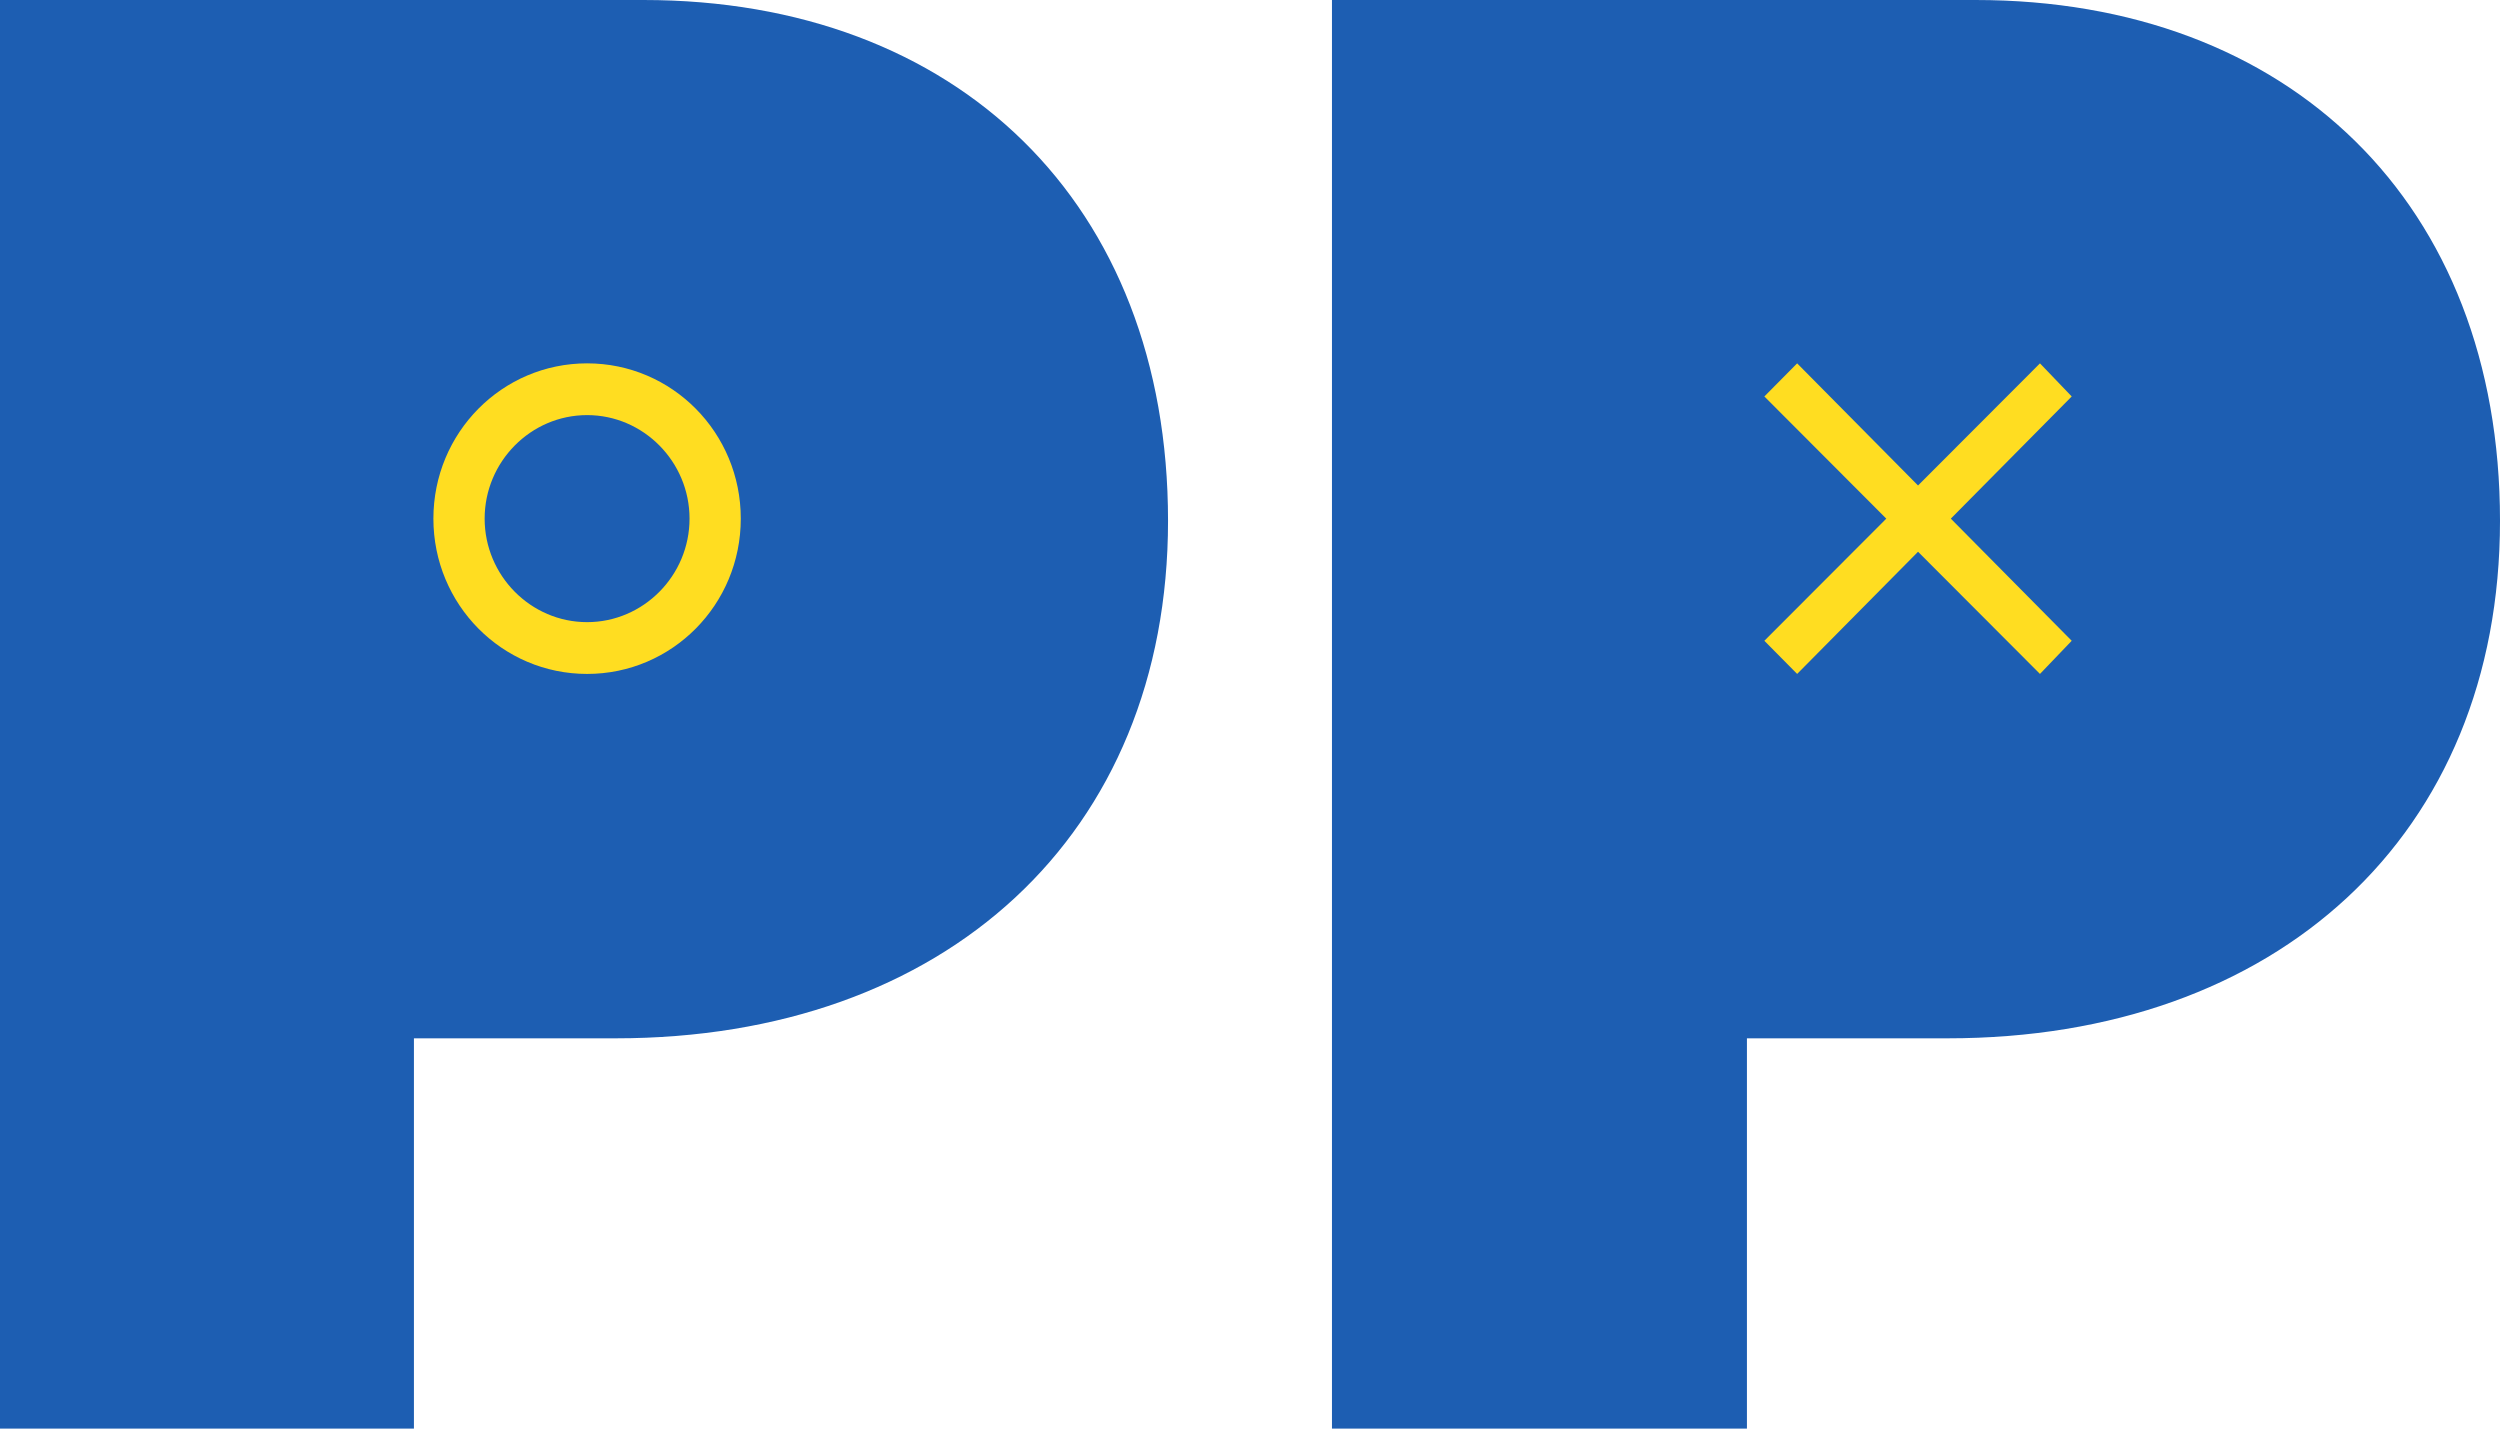 <svg width="70" height="40" viewBox="0 0 70 40" fill="none" xmlns="http://www.w3.org/2000/svg">
<g clip-path="url(#clip0)">
<path d="M18.016 0C26.795 0 32.705 5.681 32.705 14.58C32.705 23.391 26.451 29.073 17.242 29.073H11.59V40H0V0H18.016Z" fill="#1D5EB2"/>
<path d="M16.439 11.623C18.016 11.623 19.307 12.928 19.307 14.522C19.307 16.116 18.016 17.42 16.439 17.42C14.861 17.42 13.57 16.116 13.57 14.522C13.57 12.928 14.861 11.623 16.439 11.623ZM16.439 10.174C14.057 10.174 12.135 12.116 12.135 14.522C12.135 16.928 14.057 18.87 16.439 18.87C18.82 18.87 20.742 16.928 20.742 14.522C20.742 12.116 18.82 10.174 16.439 10.174Z" fill="#FFDD21"/>
<path d="M55.312 0C64.09 0 70 5.681 70 14.58C70 23.391 63.746 29.073 54.537 29.073H48.914V40H37.295V0H55.312Z" fill="#1D5EB2"/>
<path d="M58.008 11.101L57.119 10.174L53.705 13.594L50.32 10.174L49.402 11.101L52.816 14.522L49.402 17.942L50.32 18.87L53.705 15.449L57.119 18.87L58.008 17.942L54.623 14.522L58.008 11.101Z" fill="#FFDD21"/>
</g>
<defs>
<clipPath id="clip0">
<rect width="70" height="40" fill="white"/>
</clipPath>
</defs>
</svg>
